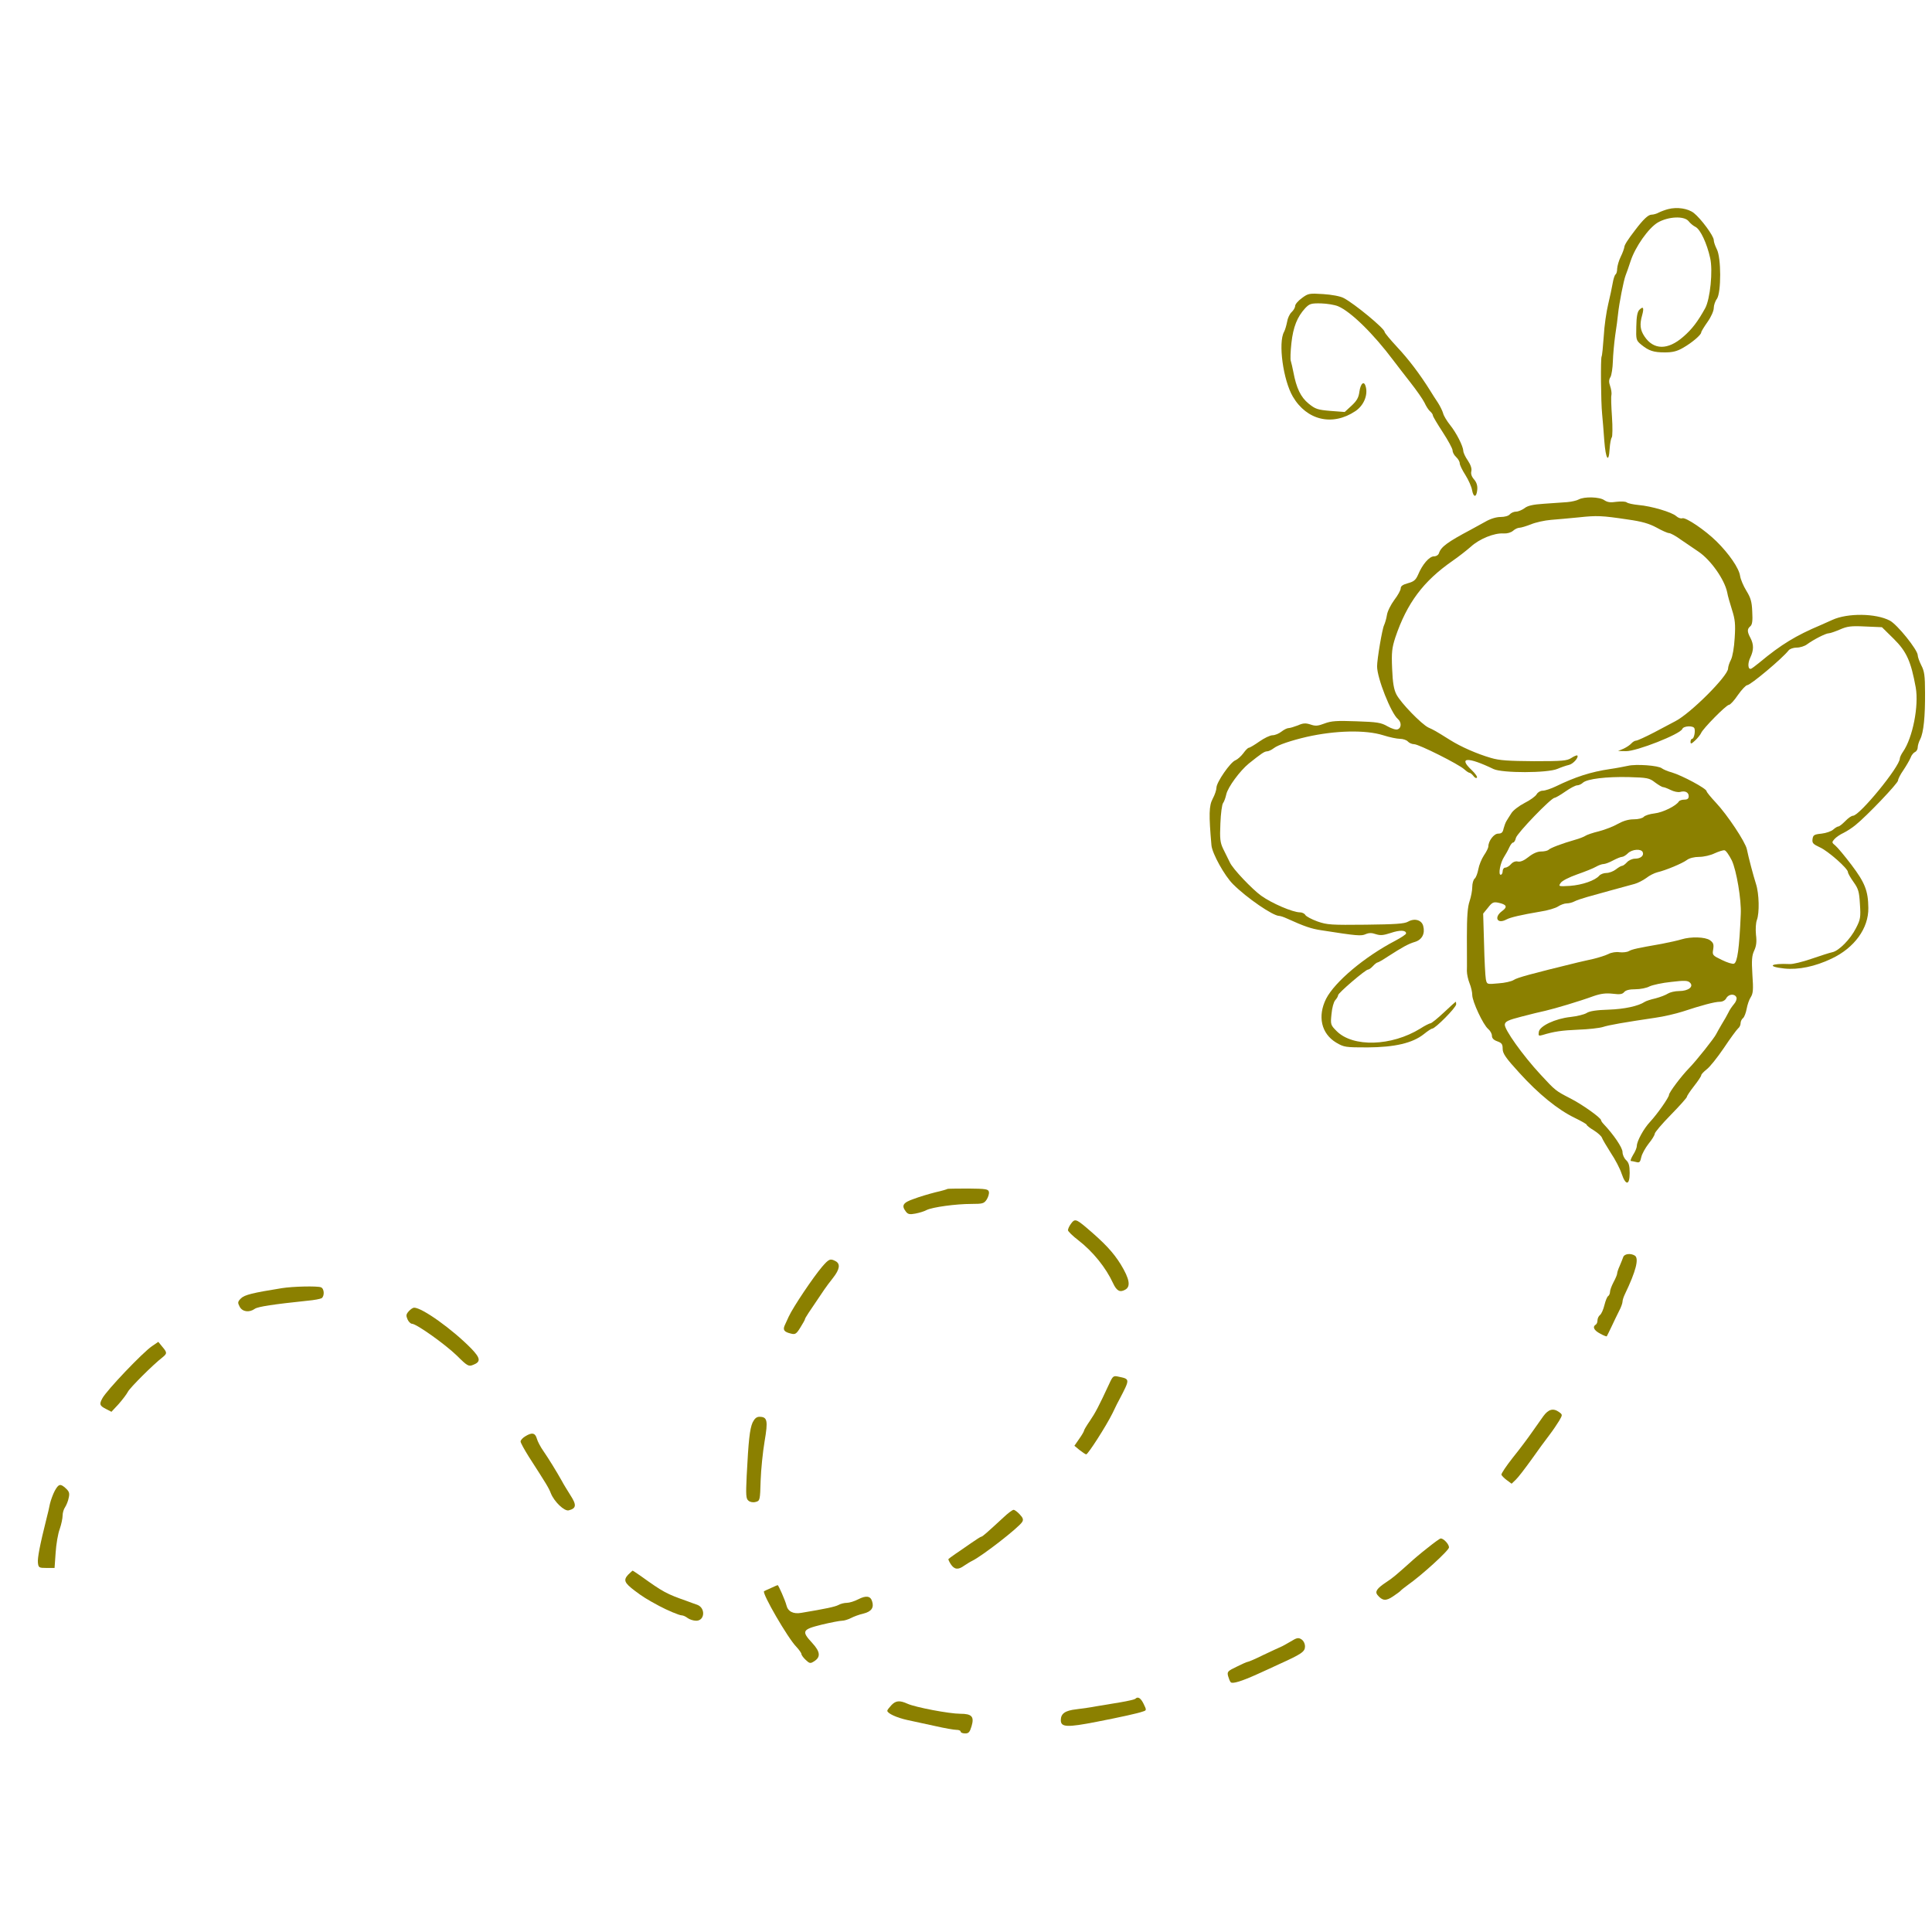 <?xml version="1.0" standalone="no"?>
<!DOCTYPE svg PUBLIC "-//W3C//DTD SVG 20010904//EN"
 "http://www.w3.org/TR/2001/REC-SVG-20010904/DTD/svg10.dtd">
<svg version="1.0" xmlns="http://www.w3.org/2000/svg"
 width="1080pt" height="1080pt" viewBox="0 0 1080 1080"
 preserveAspectRatio="xMidYMid meet">
<g transform="translate(0,1080) scale(0.1,-0.1)"
fill="#8B8000" stroke="none">
<path d="M9325 9631 c-16 -4 -40 -13 -52 -19 -12 -7 -31 -12 -41 -12 -18 0
-46 -26 -92 -87 -40 -52 -60 -83 -60 -95 -1 -7 -9 -31 -20 -53 -11 -22 -19
-52 -20 -67 0 -15 -4 -29 -9 -32 -5 -4 -12 -25 -16 -49 -4 -23 -15 -76 -25
-117 -10 -41 -22 -122 -25 -180 -4 -58 -9 -108 -12 -113 -6 -10 -4 -254 3
-322 3 -27 8 -94 12 -148 8 -104 25 -131 30 -45 2 29 7 57 12 63 4 5 5 57 1
115 -4 58 -6 113 -3 122 2 10 -1 31 -7 49 -8 23 -8 36 2 52 6 12 12 51 13 87
1 36 7 101 13 145 7 44 14 98 16 120 6 59 31 186 42 215 6 14 18 50 28 80 26
80 100 185 152 216 59 34 147 38 172 8 9 -12 27 -27 40 -33 27 -15 63 -92 81
-174 16 -70 0 -229 -28 -280 -41 -74 -73 -117 -123 -160 -86 -75 -165 -74
-216 2 -25 37 -28 68 -13 120 11 41 6 51 -16 29 -11 -11 -16 -38 -17 -93 -2
-74 -1 -78 28 -102 42 -34 68 -43 132 -43 42 0 68 6 102 26 49 28 101 72 101
86 0 5 16 31 35 58 20 28 35 62 35 78 0 15 8 39 18 52 24 36 24 230 -1 277 -9
18 -17 40 -17 51 0 23 -71 119 -111 151 -33 26 -94 35 -144 22z"/>
<path d="M7278 9134 c-21 -15 -38 -35 -38 -44 0 -9 -9 -25 -20 -35 -11 -10
-22 -34 -25 -54 -4 -20 -11 -45 -17 -56 -34 -60 -5 -270 49 -362 78 -133 222
-167 350 -81 46 31 70 88 58 135 -9 37 -29 22 -36 -27 -4 -33 -15 -51 -44 -78
l-38 -35 -80 6 c-71 6 -84 10 -122 41 -44 36 -68 86 -85 176 -5 25 -11 52 -14
61 -4 8 -2 54 3 101 10 91 33 147 77 195 24 25 32 28 88 27 34 -1 77 -8 96
-16 71 -30 197 -153 310 -304 19 -25 62 -81 95 -123 33 -42 68 -92 78 -112 9
-20 23 -42 32 -49 8 -7 15 -17 15 -23 0 -5 25 -47 55 -93 30 -46 55 -92 55
-102 0 -11 9 -27 20 -37 11 -10 20 -26 20 -35 0 -9 14 -38 32 -66 17 -27 34
-65 37 -84 8 -43 25 -42 29 3 2 22 -4 41 -18 57 -14 16 -19 32 -15 47 3 14 -4
35 -20 59 -14 20 -25 44 -25 53 -1 27 -39 102 -74 145 -18 23 -36 52 -39 66
-4 14 -17 40 -29 59 -13 19 -32 49 -43 67 -58 93 -122 177 -185 244 -38 41
-70 79 -70 85 -1 19 -169 158 -229 189 -18 10 -67 19 -114 22 -78 5 -84 4
-119 -22z"/>
<path d="M8825 8008 c-10 -6 -40 -13 -65 -15 -25 -2 -83 -6 -129 -9 -62 -4
-92 -11 -109 -25 -14 -10 -35 -19 -47 -19 -12 0 -28 -7 -35 -15 -7 -9 -29 -15
-52 -15 -24 0 -57 -10 -86 -27 -26 -14 -63 -35 -82 -45 -128 -68 -165 -95
-176 -130 -3 -10 -15 -18 -28 -18 -26 0 -65 -45 -89 -103 -13 -29 -23 -38 -56
-47 -29 -8 -41 -16 -41 -29 0 -10 -16 -39 -36 -65 -19 -26 -38 -63 -41 -84 -3
-20 -11 -46 -16 -57 -10 -19 -39 -189 -39 -230 0 -66 78 -262 116 -294 21 -18
21 -50 -1 -58 -9 -4 -34 4 -57 17 -36 21 -58 24 -174 28 -109 4 -140 2 -177
-12 -37 -14 -51 -16 -79 -6 -28 9 -42 8 -71 -5 -21 -8 -44 -15 -52 -15 -8 0
-26 -9 -40 -20 -14 -11 -36 -20 -49 -20 -14 0 -47 -16 -74 -35 -27 -19 -54
-35 -59 -35 -5 0 -19 -14 -31 -31 -13 -17 -32 -34 -44 -39 -28 -10 -106 -123
-106 -153 0 -12 -9 -40 -21 -62 -21 -39 -22 -89 -7 -260 4 -46 74 -172 121
-218 77 -77 223 -177 258 -177 6 0 25 -6 42 -14 99 -45 138 -58 192 -66 204
-32 224 -33 249 -22 19 8 34 8 57 0 25 -8 41 -7 84 7 50 17 85 16 85 -3 0 -5
-27 -23 -61 -41 -172 -90 -337 -229 -386 -324 -49 -98 -27 -195 56 -245 44
-26 52 -27 176 -27 152 1 251 24 314 74 21 17 42 31 47 31 17 0 134 118 134
136 0 8 -1 14 -3 14 -1 0 -31 -27 -66 -60 -35 -33 -69 -60 -74 -60 -5 0 -32
-13 -58 -30 -161 -99 -376 -105 -467 -14 -34 34 -35 37 -29 95 3 34 12 68 21
78 9 10 16 22 16 28 0 12 153 143 167 143 6 0 18 9 28 20 10 11 22 20 26 20 4
0 30 15 57 33 84 54 115 71 152 82 39 12 57 46 46 88 -8 34 -48 46 -85 25 -20
-12 -73 -15 -236 -17 -192 -2 -216 -1 -270 18 -33 12 -63 28 -68 36 -4 8 -18
15 -30 15 -40 0 -157 50 -217 93 -50 36 -159 150 -175 186 -10 20 -27 54 -38
77 -16 34 -19 55 -15 141 2 55 9 107 15 114 6 8 14 30 18 49 9 40 76 131 126
172 69 55 87 68 102 68 8 0 25 8 38 18 23 18 98 43 184 63 160 36 328 40 427
9 34 -11 77 -20 94 -20 17 0 37 -7 44 -15 7 -8 23 -15 35 -15 26 0 250 -112
281 -141 11 -10 24 -19 29 -19 4 0 14 -8 21 -17 7 -10 16 -15 20 -10 4 4 -9
23 -29 42 -78 73 -23 76 122 6 49 -23 301 -23 357 1 21 9 50 19 64 22 24 5 57
43 47 53 -3 2 -18 -4 -33 -14 -25 -16 -50 -18 -209 -18 -141 1 -193 4 -240 18
-79 23 -168 62 -230 101 -83 52 -89 55 -120 69 -38 18 -154 137 -179 185 -14
27 -21 65 -24 144 -4 92 -1 116 18 175 65 192 156 314 320 428 32 22 78 58
102 79 48 44 132 78 183 74 21 -1 41 5 53 15 10 9 26 17 36 17 9 0 38 9 64 19
26 11 76 22 112 25 36 3 106 9 155 14 102 11 128 10 275 -12 79 -11 119 -23
160 -45 30 -17 62 -31 70 -31 8 0 38 -16 65 -36 28 -19 73 -50 100 -68 68 -46
145 -155 160 -227 3 -19 16 -63 27 -98 17 -53 20 -80 15 -156 -3 -55 -12 -105
-21 -123 -9 -17 -16 -39 -16 -49 -1 -42 -209 -250 -294 -294 -17 -9 -70 -37
-119 -63 -48 -25 -94 -46 -101 -46 -7 0 -19 -7 -27 -16 -7 -8 -26 -21 -43 -29
l-31 -13 44 -1 c60 -1 303 95 315 124 7 18 63 20 68 3 6 -18 -3 -58 -13 -58
-5 0 -9 -8 -9 -17 0 -13 5 -12 26 8 14 13 29 32 33 41 9 24 141 158 156 158 7
0 30 25 50 55 21 30 45 55 52 55 18 0 196 149 231 194 7 9 27 16 46 16 18 0
44 8 57 18 37 27 105 62 122 62 8 0 36 10 62 21 41 18 62 21 142 17 l93 -4 65
-64 c73 -72 97 -126 124 -273 18 -103 -17 -281 -71 -359 -10 -14 -18 -32 -18
-38 0 -45 -225 -320 -262 -320 -8 0 -27 -13 -43 -30 -16 -16 -33 -30 -39 -30
-5 0 -18 -8 -28 -17 -11 -10 -40 -20 -66 -23 -41 -4 -47 -8 -50 -31 -3 -22 4
-28 40 -45 46 -20 158 -119 158 -139 0 -7 14 -31 31 -55 27 -38 32 -53 36
-124 5 -73 3 -86 -22 -134 -31 -62 -96 -128 -133 -135 -15 -3 -67 -20 -117
-37 -49 -17 -103 -30 -120 -29 -109 5 -132 -14 -30 -25 78 -8 171 11 263 55
128 60 208 170 206 284 -1 95 -19 141 -94 240 -37 49 -78 98 -90 108 -21 17
-21 19 -5 37 9 10 32 26 50 34 18 9 48 28 66 43 64 51 239 235 239 250 0 8 13
34 30 58 16 24 34 55 40 69 5 15 17 29 25 32 8 4 15 15 15 26 0 10 6 31 14 46
19 37 28 127 27 261 0 94 -4 120 -21 152 -11 22 -20 47 -20 57 -1 30 -114 171
-156 193 -78 41 -236 43 -321 4 -18 -8 -48 -21 -65 -29 -138 -58 -222 -109
-342 -209 -21 -17 -42 -33 -47 -35 -18 -7 -21 29 -5 62 20 42 20 73 1 110 -19
35 -19 50 -1 65 11 9 14 30 11 82 -2 56 -9 78 -33 117 -16 26 -32 63 -35 83
-6 43 -62 124 -132 193 -64 63 -172 136 -191 129 -8 -3 -23 2 -34 12 -24 22
-139 56 -210 62 -30 3 -60 9 -67 15 -7 5 -31 6 -57 3 -33 -5 -50 -3 -68 9 -26
19 -113 21 -143 4z"/>
<path d="M9100 6519 c-19 -4 -64 -13 -100 -18 -108 -16 -194 -44 -303 -97 -27
-13 -60 -24 -73 -24 -13 0 -28 -9 -34 -20 -6 -11 -36 -33 -68 -49 -31 -16 -65
-42 -74 -58 -10 -15 -22 -35 -27 -43 -5 -8 -12 -27 -16 -42 -4 -21 -11 -28
-30 -28 -24 0 -55 -41 -55 -72 0 -7 -11 -30 -25 -50 -13 -20 -27 -54 -31 -77
-4 -22 -13 -46 -20 -52 -8 -6 -14 -28 -14 -48 0 -20 -7 -55 -15 -79 -11 -32
-15 -85 -15 -200 0 -86 1 -172 0 -190 0 -18 7 -49 15 -69 8 -19 15 -49 15 -65
0 -36 61 -167 89 -190 12 -10 21 -27 21 -38 0 -14 10 -24 30 -31 25 -9 30 -16
30 -42 0 -26 17 -51 93 -134 108 -119 215 -206 310 -252 37 -18 67 -35 67 -39
0 -4 18 -18 40 -31 22 -14 42 -32 45 -41 3 -9 25 -46 49 -84 25 -37 52 -89 61
-117 23 -68 45 -66 45 4 0 41 -5 58 -20 72 -11 10 -20 30 -20 45 0 24 -49 97
-107 158 -7 7 -13 17 -13 20 0 13 -105 88 -170 121 -85 44 -84 43 -170 136
-98 106 -202 252 -198 278 2 17 19 25 93 44 50 13 110 28 135 33 52 12 190 53
269 82 41 14 68 17 106 13 40 -5 54 -3 64 9 9 11 30 16 63 16 27 0 63 7 79 16
17 8 71 20 121 25 75 9 93 8 105 -4 23 -22 -9 -47 -60 -47 -24 0 -52 -7 -63
-14 -12 -8 -43 -20 -70 -27 -27 -6 -53 -15 -59 -19 -36 -24 -114 -41 -203 -44
-67 -2 -107 -8 -123 -19 -13 -8 -53 -18 -90 -22 -84 -9 -173 -50 -177 -84 -3
-21 -1 -23 20 -17 66 20 107 26 200 30 57 2 119 9 138 15 33 11 120 26 295 52
44 6 112 22 150 34 106 35 180 55 209 55 15 0 30 8 36 20 13 24 48 27 57 4 3
-8 -3 -25 -14 -37 -10 -12 -25 -33 -31 -47 -7 -14 -23 -43 -37 -65 -13 -22
-27 -47 -31 -55 -10 -22 -111 -149 -151 -190 -45 -46 -113 -137 -113 -150 0
-14 -65 -107 -105 -150 -36 -38 -75 -109 -75 -136 0 -9 -9 -32 -21 -50 -11
-19 -17 -34 -12 -34 4 0 18 -3 30 -6 18 -5 22 0 28 28 4 18 23 52 41 75 19 23
34 48 34 55 0 8 41 56 90 106 50 51 90 96 90 101 0 5 18 32 40 60 22 28 40 55
40 60 0 6 14 20 30 33 17 12 60 66 96 119 36 54 72 103 80 110 8 6 14 19 14
29 0 10 6 23 14 29 7 6 16 30 20 52 4 22 14 52 23 65 13 21 15 42 9 125 -5 82
-3 107 10 135 12 26 15 49 10 89 -3 31 -1 65 5 82 15 39 13 147 -5 202 -15 47
-41 145 -51 194 -8 40 -109 192 -172 259 -29 31 -53 60 -53 65 0 15 -137 88
-194 105 -23 6 -48 17 -56 23 -19 16 -145 25 -190 14z m152 -93 c19 -14 39
-26 45 -26 5 0 24 -7 42 -16 18 -9 41 -14 53 -11 28 8 48 -2 48 -24 0 -13 -7
-19 -24 -19 -14 0 -28 -5 -31 -10 -15 -25 -90 -62 -136 -67 -27 -3 -54 -12
-60 -19 -7 -8 -31 -14 -56 -14 -30 0 -59 -9 -88 -25 -24 -14 -72 -33 -107 -42
-34 -8 -68 -20 -75 -25 -7 -5 -34 -16 -60 -23 -70 -20 -137 -45 -147 -56 -6
-5 -24 -9 -42 -9 -20 0 -45 -11 -70 -31 -25 -20 -45 -28 -59 -25 -13 3 -27 -2
-38 -14 -9 -11 -24 -20 -32 -20 -8 0 -15 -9 -15 -20 0 -11 -5 -20 -11 -20 -15
0 -2 68 19 100 9 14 22 37 29 53 7 15 16 27 21 27 6 0 13 12 16 26 7 27 197
224 216 224 5 0 33 16 60 35 27 19 57 35 67 35 9 0 24 7 32 15 24 21 130 34
257 31 103 -3 114 -5 146 -30z m-69 -390 c8 -19 -12 -36 -43 -36 -15 0 -35 -9
-45 -20 -10 -11 -22 -20 -27 -20 -6 0 -21 -9 -35 -20 -14 -11 -38 -20 -53 -20
-15 0 -33 -7 -40 -15 -23 -27 -95 -52 -163 -57 -65 -4 -66 -3 -53 16 7 12 47
32 92 48 43 15 91 34 106 43 14 8 33 15 42 15 9 0 33 9 53 20 21 11 43 20 50
20 7 0 22 9 33 20 23 23 75 27 83 6z m498 -46 c26 -55 54 -220 50 -300 -8
-192 -19 -270 -38 -277 -8 -3 -38 6 -68 21 -52 25 -54 27 -48 60 4 27 1 36
-18 50 -27 19 -107 21 -159 5 -19 -6 -69 -17 -110 -25 -142 -25 -165 -30 -185
-41 -11 -6 -34 -8 -52 -6 -18 3 -45 -1 -62 -10 -16 -8 -54 -20 -83 -27 -29 -6
-69 -16 -88 -20 -262 -64 -339 -85 -358 -98 -12 -8 -51 -17 -86 -19 -64 -6
-64 -6 -70 23 -3 16 -8 105 -10 198 l-5 169 27 33 c23 30 31 33 57 28 47 -10
54 -23 23 -46 -49 -35 -29 -76 23 -48 22 12 83 26 189 44 42 6 87 20 100 29
14 9 35 17 48 17 13 0 32 5 43 11 11 6 44 17 72 25 54 15 208 58 265 73 18 5
47 20 65 33 17 14 46 28 62 32 47 11 138 49 164 68 14 11 42 18 70 18 25 0 64
9 86 20 22 10 47 18 55 17 8 -1 26 -27 41 -57z"/>
<path d="M5297 4154 c-2 -2 -32 -11 -68 -19 -35 -9 -90 -25 -121 -37 -61 -21
-70 -37 -44 -71 11 -15 22 -17 53 -11 21 4 49 12 63 20 33 16 163 34 250 34
63 0 71 2 86 25 8 13 14 32 12 42 -3 16 -16 18 -116 19 -62 0 -114 -1 -115 -2z"/>
<path d="M5986 3958 c-9 -12 -16 -28 -16 -35 0 -6 26 -32 59 -57 80 -62 153
-152 193 -239 20 -43 38 -53 67 -37 33 17 26 60 -24 142 -43 69 -91 120 -196
209 -54 45 -62 47 -83 17z"/>
<path d="M9074 3773 c-4 -10 -12 -32 -20 -50 -8 -17 -14 -36 -14 -42 0 -6 -9
-28 -20 -48 -11 -21 -20 -45 -20 -55 0 -9 -5 -20 -10 -23 -6 -3 -15 -26 -21
-50 -6 -25 -17 -50 -25 -56 -8 -6 -14 -20 -14 -30 0 -10 -4 -21 -10 -24 -19
-12 -10 -32 25 -50 19 -11 36 -17 37 -15 2 3 14 28 27 55 13 28 32 67 42 87
11 20 19 44 19 52 0 8 6 27 14 43 61 127 79 198 55 214 -24 15 -59 10 -65 -8z"/>
<path d="M4595 3718 c-50 -59 -161 -224 -186 -278 -6 -14 -16 -35 -22 -48 -12
-26 -4 -38 35 -47 23 -6 30 -2 52 34 14 22 26 44 26 47 0 6 18 33 107 164 9
14 32 44 50 67 37 47 42 78 14 93 -30 16 -37 13 -76 -32z"/>
<path d="M1575 3599 c-162 -26 -208 -37 -228 -57 -19 -19 -19 -24 -7 -47 15
-28 53 -34 85 -11 18 12 104 25 295 45 36 3 71 10 78 14 17 12 15 54 -4 61
-21 8 -157 5 -219 -5z"/>
<path d="M2285 3470 c-15 -17 -16 -24 -7 -45 6 -14 18 -25 25 -25 25 0 186
-115 251 -178 58 -58 66 -62 90 -52 45 17 43 37 -10 92 -105 107 -274 228
-319 228 -7 0 -20 -9 -30 -20z"/>
<path d="M850 3275 c-50 -33 -255 -248 -278 -292 -18 -33 -15 -41 20 -59 l31
-16 40 43 c21 24 45 55 52 69 12 23 141 152 193 192 27 22 27 27 -1 60 l-22
27 -35 -24z"/>
<path d="M6200 3063 c-57 -123 -77 -161 -107 -205 -18 -26 -33 -51 -33 -55 0
-4 -12 -25 -27 -46 l-27 -39 29 -24 c17 -13 33 -24 37 -24 10 0 112 159 147
230 17 36 35 72 40 80 58 111 58 111 -5 124 -30 7 -33 5 -54 -41z"/>
<path d="M8627 2883 c-15 -21 -44 -62 -65 -92 -20 -29 -67 -92 -105 -139 -37
-47 -66 -90 -64 -96 2 -5 15 -19 30 -30 l27 -20 23 22 c13 12 52 63 88 113 35
50 80 111 100 137 20 26 44 62 55 80 19 33 19 34 0 48 -33 24 -60 17 -89 -23z"/>
<path d="M4207 2848 c-16 -36 -23 -102 -33 -298 -5 -108 -4 -128 10 -139 9 -8
26 -11 40 -7 24 6 25 9 28 119 2 61 12 160 22 219 20 117 16 138 -29 138 -16
0 -27 -10 -38 -32z"/>
<path d="M2938 2772 c-16 -9 -28 -23 -28 -30 0 -7 21 -45 46 -85 99 -154 111
-173 123 -204 19 -48 76 -102 100 -96 43 11 45 30 10 84 -18 29 -40 64 -48 80
-31 55 -74 125 -103 167 -17 24 -33 55 -37 70 -9 32 -27 36 -63 14z"/>
<path d="M306 2466 c-10 -19 -22 -52 -27 -73 -4 -21 -12 -56 -18 -78 -38 -151
-52 -225 -49 -251 3 -27 6 -29 48 -29 l45 0 6 85 c3 47 13 107 23 133 9 26 16
60 16 75 0 15 6 36 14 47 7 11 17 34 20 52 6 25 3 35 -15 52 -31 29 -41 27
-63 -13z"/>
<path d="M5609 2317 c-91 -84 -117 -107 -123 -107 -4 0 -30 -17 -59 -37 -28
-20 -68 -47 -87 -60 -19 -13 -36 -26 -38 -28 -2 -2 4 -15 13 -29 20 -30 41
-33 75 -8 14 9 34 22 45 27 57 28 259 185 279 217 8 13 5 23 -14 43 -13 14
-28 25 -34 25 -6 0 -32 -19 -57 -43z"/>
<path d="M7980 2147 c-36 -28 -81 -66 -100 -84 -75 -67 -96 -85 -130 -107 -53
-35 -65 -53 -50 -72 28 -33 47 -35 87 -8 21 14 40 28 43 32 3 4 21 18 40 32
77 54 230 193 230 210 0 18 -30 50 -46 50 -5 0 -38 -24 -74 -53z"/>
<path d="M3511 1997 c-27 -30 -21 -45 37 -89 42 -32 69 -49 138 -86 43 -23
111 -52 125 -52 8 0 23 -7 33 -15 11 -8 32 -15 48 -15 48 0 53 71 6 89 -13 4
-39 14 -58 21 -114 40 -133 50 -258 140 -23 16 -44 30 -46 30 -1 0 -12 -11
-25 -23z"/>
<path d="M4310 1923 c-19 -8 -37 -17 -39 -18 -12 -12 133 -262 180 -310 16
-17 29 -36 29 -41 0 -6 11 -21 24 -33 21 -20 26 -21 45 -9 40 24 37 54 -8 103
-62 67 -57 76 52 103 50 12 102 22 114 22 12 0 34 7 50 15 15 8 47 20 70 25
44 11 60 33 48 69 -9 30 -34 33 -77 11 -21 -11 -50 -20 -64 -20 -14 0 -35 -5
-47 -12 -19 -10 -70 -21 -208 -44 -45 -8 -75 8 -83 43 -6 25 -45 114 -49 112
-1 0 -18 -7 -37 -16z"/>
<path d="M7215 1624 c-22 -13 -47 -27 -55 -30 -8 -3 -52 -24 -97 -45 -44 -22
-84 -39 -89 -39 -4 0 -31 -12 -61 -27 -50 -24 -54 -28 -48 -52 4 -14 10 -30
15 -35 10 -10 62 6 150 46 36 16 90 41 120 55 126 57 145 70 145 99 0 16 -8
32 -20 40 -17 11 -26 9 -60 -12z"/>
<path d="M6347 1304 c-4 -4 -42 -13 -84 -20 -43 -7 -103 -17 -133 -22 -30 -6
-81 -13 -113 -17 -63 -7 -87 -24 -87 -61 0 -40 36 -41 200 -9 134 26 233 48
257 57 23 7 23 8 6 43 -16 33 -32 43 -46 29z"/>
<path d="M4982 1267 c-12 -13 -22 -26 -22 -30 0 -15 53 -39 112 -52 35 -8 105
-23 157 -34 52 -12 105 -21 118 -21 13 0 23 -4 23 -10 0 -5 11 -10 25 -10 20
0 26 7 36 40 16 54 2 70 -63 70 -61 0 -251 36 -295 56 -44 20 -66 18 -91 -9z"/>
</g>
</svg>
